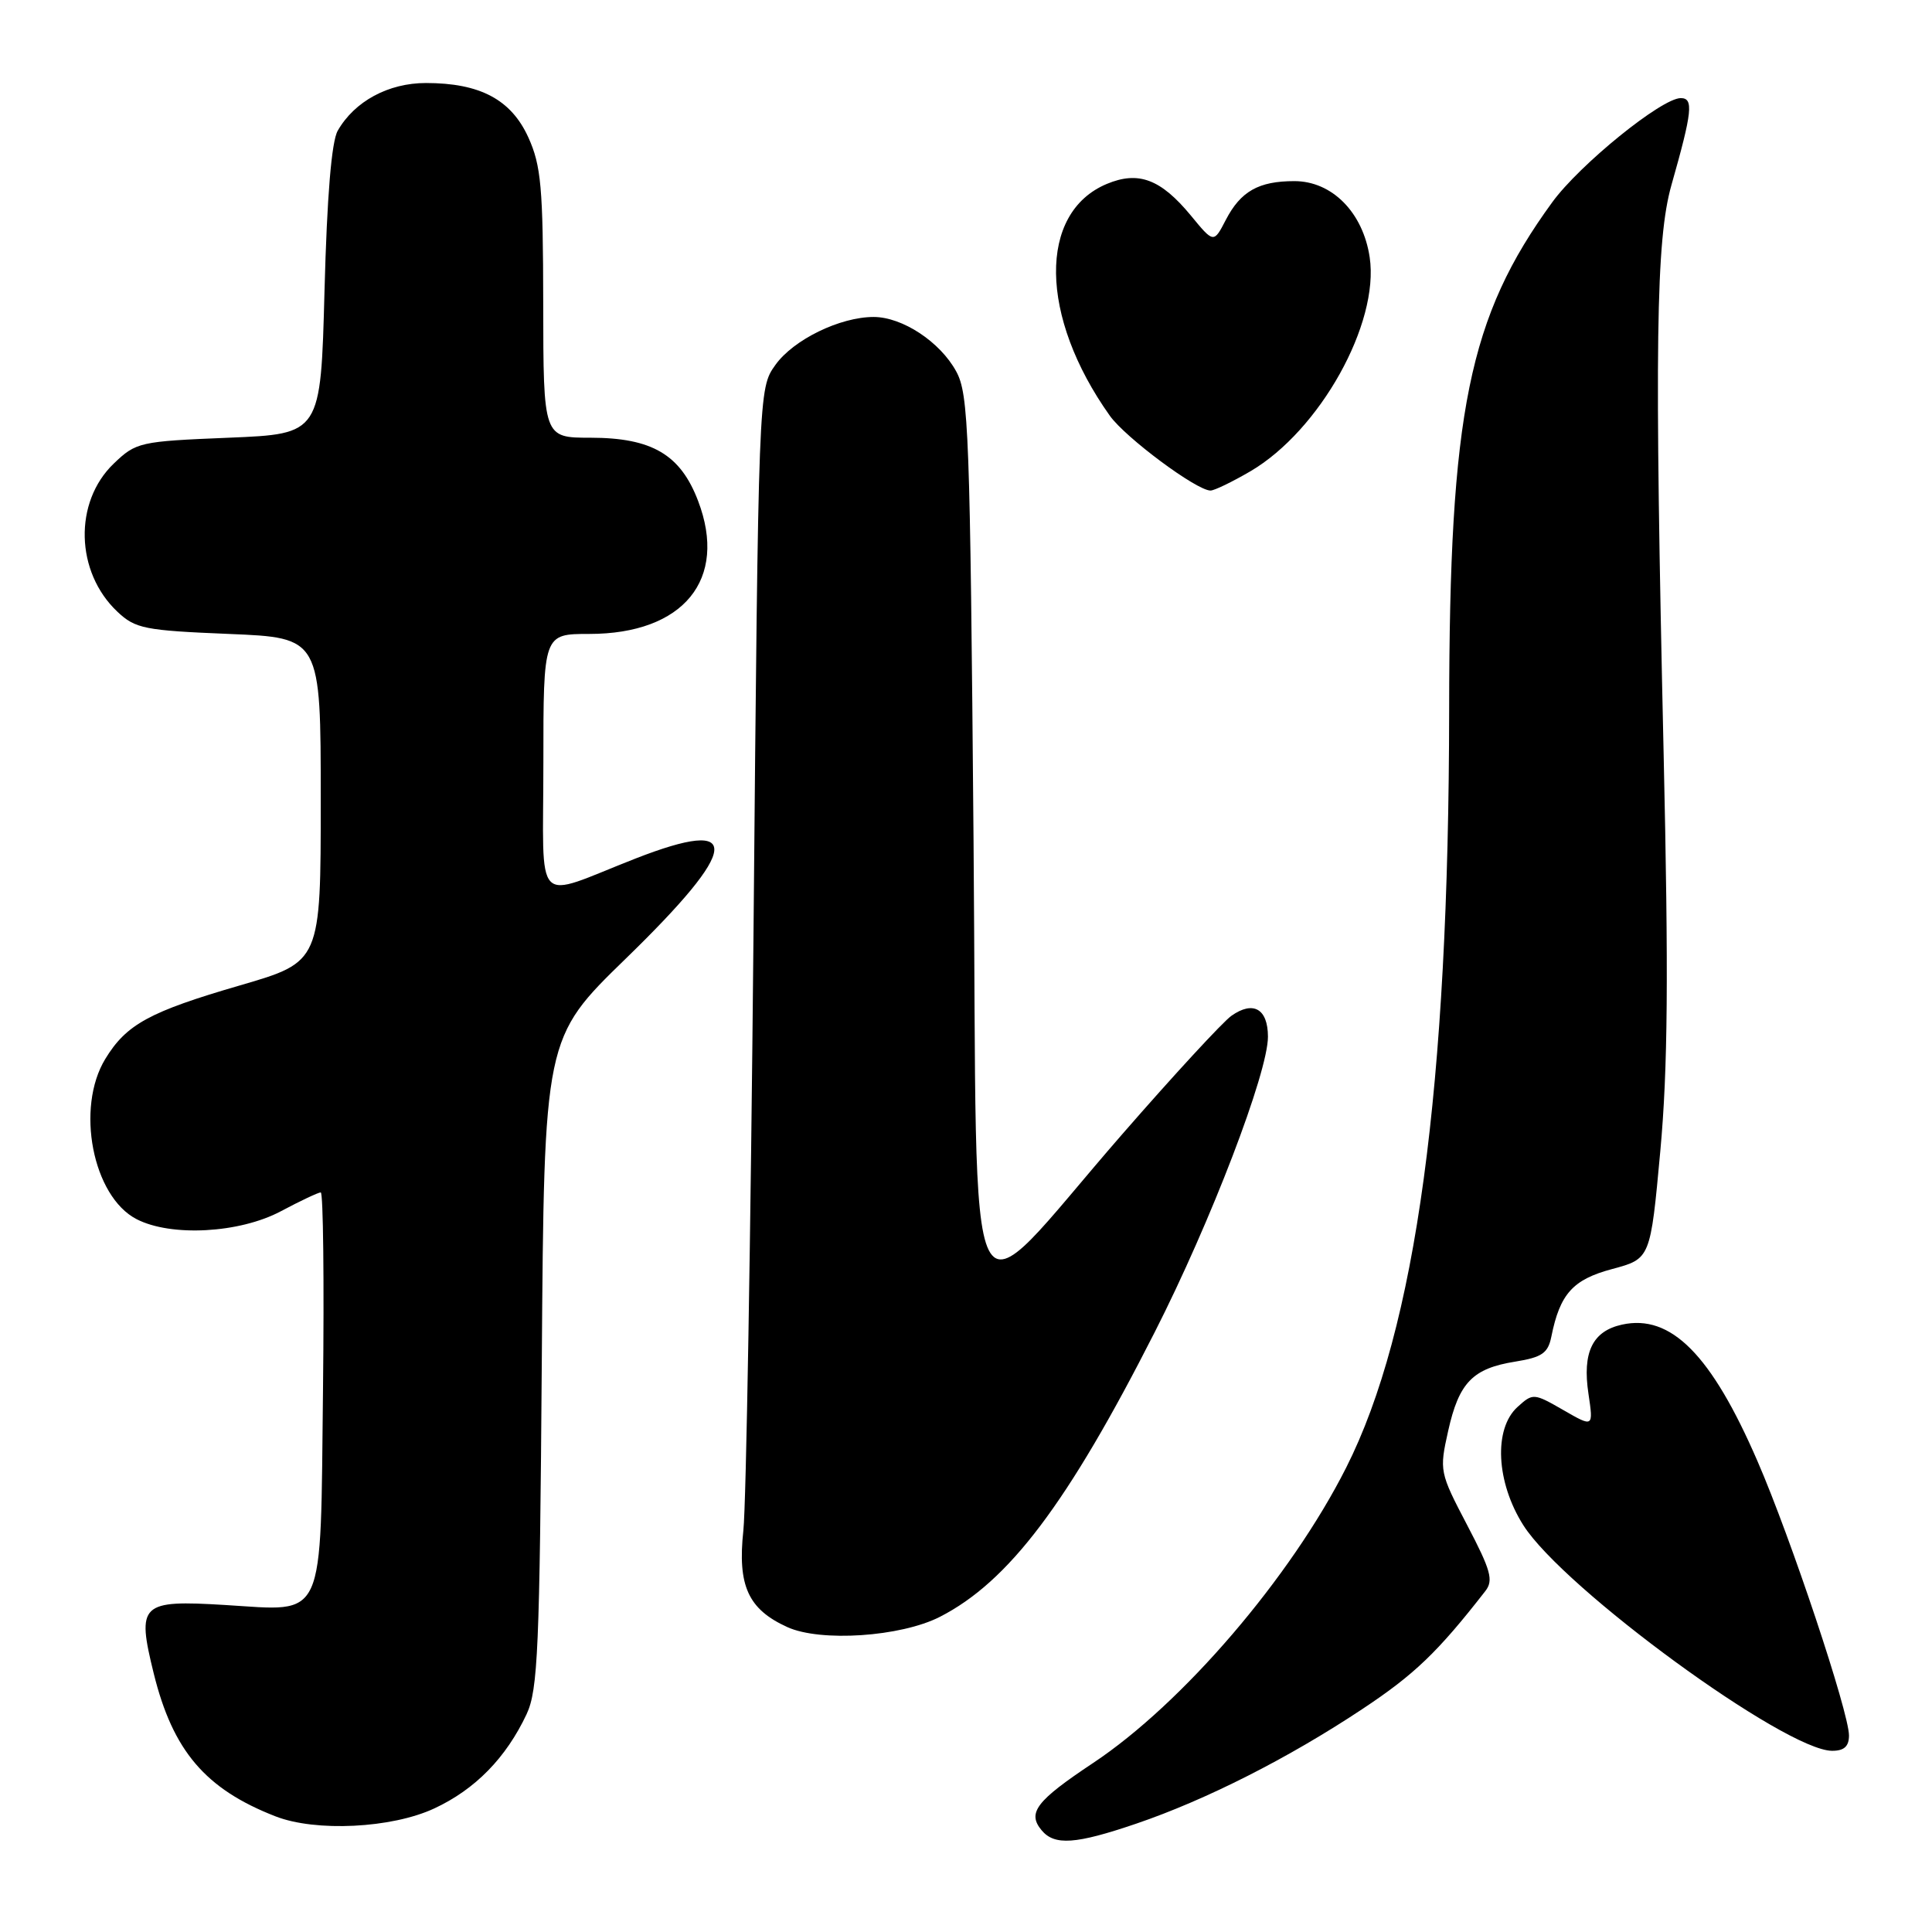 <?xml version="1.0" encoding="UTF-8" standalone="no"?>
<!DOCTYPE svg PUBLIC "-//W3C//DTD SVG 1.1//EN" "http://www.w3.org/Graphics/SVG/1.1/DTD/svg11.dtd" >
<svg xmlns="http://www.w3.org/2000/svg" xmlns:xlink="http://www.w3.org/1999/xlink" version="1.1" viewBox="0 0 256 256">
 <g >
 <path fill="currentColor"
d=" M 150.57 241.64 C 159.79 238.50 170.73 232.96 180.50 226.47 C 187.44 221.87 190.50 218.93 196.81 210.83 C 197.92 209.41 197.56 208.10 194.40 202.07 C 190.75 195.10 190.71 194.89 191.89 189.60 C 193.32 183.19 195.14 181.32 200.79 180.42 C 204.32 179.85 205.12 179.30 205.56 177.12 C 206.70 171.44 208.41 169.54 213.63 168.15 C 218.69 166.79 218.69 166.79 220.00 152.52 C 221.00 141.58 221.10 129.28 220.44 99.87 C 219.22 45.71 219.41 31.81 221.48 24.50 C 224.24 14.79 224.43 13.00 222.71 13.00 C 220.18 13.00 209.32 21.80 205.68 26.80 C 194.60 42.01 192.05 54.54 192.02 94.05 C 191.98 144.16 187.63 176.15 178.37 194.48 C 171.03 209.01 156.73 225.70 144.85 233.60 C 137.30 238.62 136.09 240.20 138.01 242.51 C 139.72 244.58 142.53 244.38 150.57 241.64 Z  M 57.54 239.63 C 62.96 237.11 67.06 232.92 69.78 227.13 C 71.28 223.92 71.51 218.47 71.79 180.52 C 72.10 137.54 72.10 137.54 82.92 127.02 C 98.14 112.23 98.53 108.17 84.21 113.76 C 70.47 119.13 72.00 120.72 72.00 101.07 C 72.00 84.00 72.00 84.00 78.07 84.00 C 90.57 84.00 96.48 76.79 92.50 66.37 C 90.16 60.22 86.38 58.01 78.25 58.00 C 72.00 58.00 72.00 58.00 71.98 40.25 C 71.96 24.83 71.70 21.94 70.01 18.21 C 67.73 13.19 63.60 11.00 56.44 11.00 C 51.46 11.00 46.98 13.42 44.75 17.32 C 43.93 18.75 43.33 26.01 43.00 38.50 C 42.50 57.50 42.50 57.50 30.31 58.00 C 18.50 58.48 18.03 58.59 15.07 61.43 C 9.75 66.53 9.98 75.81 15.56 81.06 C 17.94 83.30 19.15 83.54 30.33 84.00 C 42.50 84.50 42.50 84.50 42.50 105.98 C 42.50 127.45 42.50 127.45 31.83 130.56 C 19.79 134.06 16.75 135.73 13.96 140.30 C 9.99 146.80 12.28 158.54 18.09 161.54 C 22.66 163.91 31.74 163.41 37.21 160.50 C 39.80 159.12 42.18 158.00 42.50 158.00 C 42.83 158.00 42.96 169.74 42.80 184.08 C 42.44 215.33 43.28 213.48 29.82 212.67 C 18.62 211.99 18.09 212.49 20.37 221.74 C 22.90 231.99 27.22 237.06 36.49 240.67 C 41.83 242.76 51.90 242.26 57.54 239.63 Z  M 245.00 229.96 C 245.00 226.91 237.29 203.77 232.88 193.62 C 226.76 179.49 221.40 174.09 214.92 175.52 C 211.01 176.38 209.65 179.19 210.48 184.69 C 211.14 189.14 211.14 189.14 207.15 186.84 C 203.23 184.59 203.12 184.58 201.08 186.43 C 197.89 189.32 198.24 196.41 201.85 202.10 C 207.18 210.50 236.54 231.95 242.75 231.99 C 244.35 232.00 245.00 231.41 245.00 229.96 Z  M 124.54 214.24 C 133.65 209.58 141.46 199.25 153.00 176.53 C 160.44 161.90 168.02 142.11 168.01 137.36 C 168.00 133.67 166.07 132.56 163.18 134.59 C 162.06 135.37 155.51 142.47 148.64 150.36 C 127.24 174.92 129.58 179.55 129.00 111.40 C 128.54 57.15 128.36 52.24 126.70 49.21 C 124.57 45.30 119.58 42.01 115.77 42.00 C 111.30 42.00 105.13 45.01 102.74 48.36 C 100.50 51.50 100.50 51.50 99.84 124.00 C 99.47 163.88 98.87 199.33 98.50 202.79 C 97.71 210.11 99.13 213.24 104.33 215.60 C 108.73 217.60 119.35 216.89 124.54 214.24 Z  M 165.68 62.45 C 174.89 57.05 182.80 42.85 181.49 34.09 C 180.60 28.14 176.50 24.00 171.51 24.00 C 166.77 24.00 164.39 25.35 162.42 29.15 C 160.82 32.24 160.82 32.24 157.78 28.54 C 153.80 23.73 150.85 22.62 146.66 24.37 C 137.53 28.19 137.71 41.95 147.06 55.09 C 149.14 58.00 158.55 65.00 160.40 65.00 C 160.91 65.00 163.28 63.85 165.68 62.45 Z "/>
</g>
</svg>